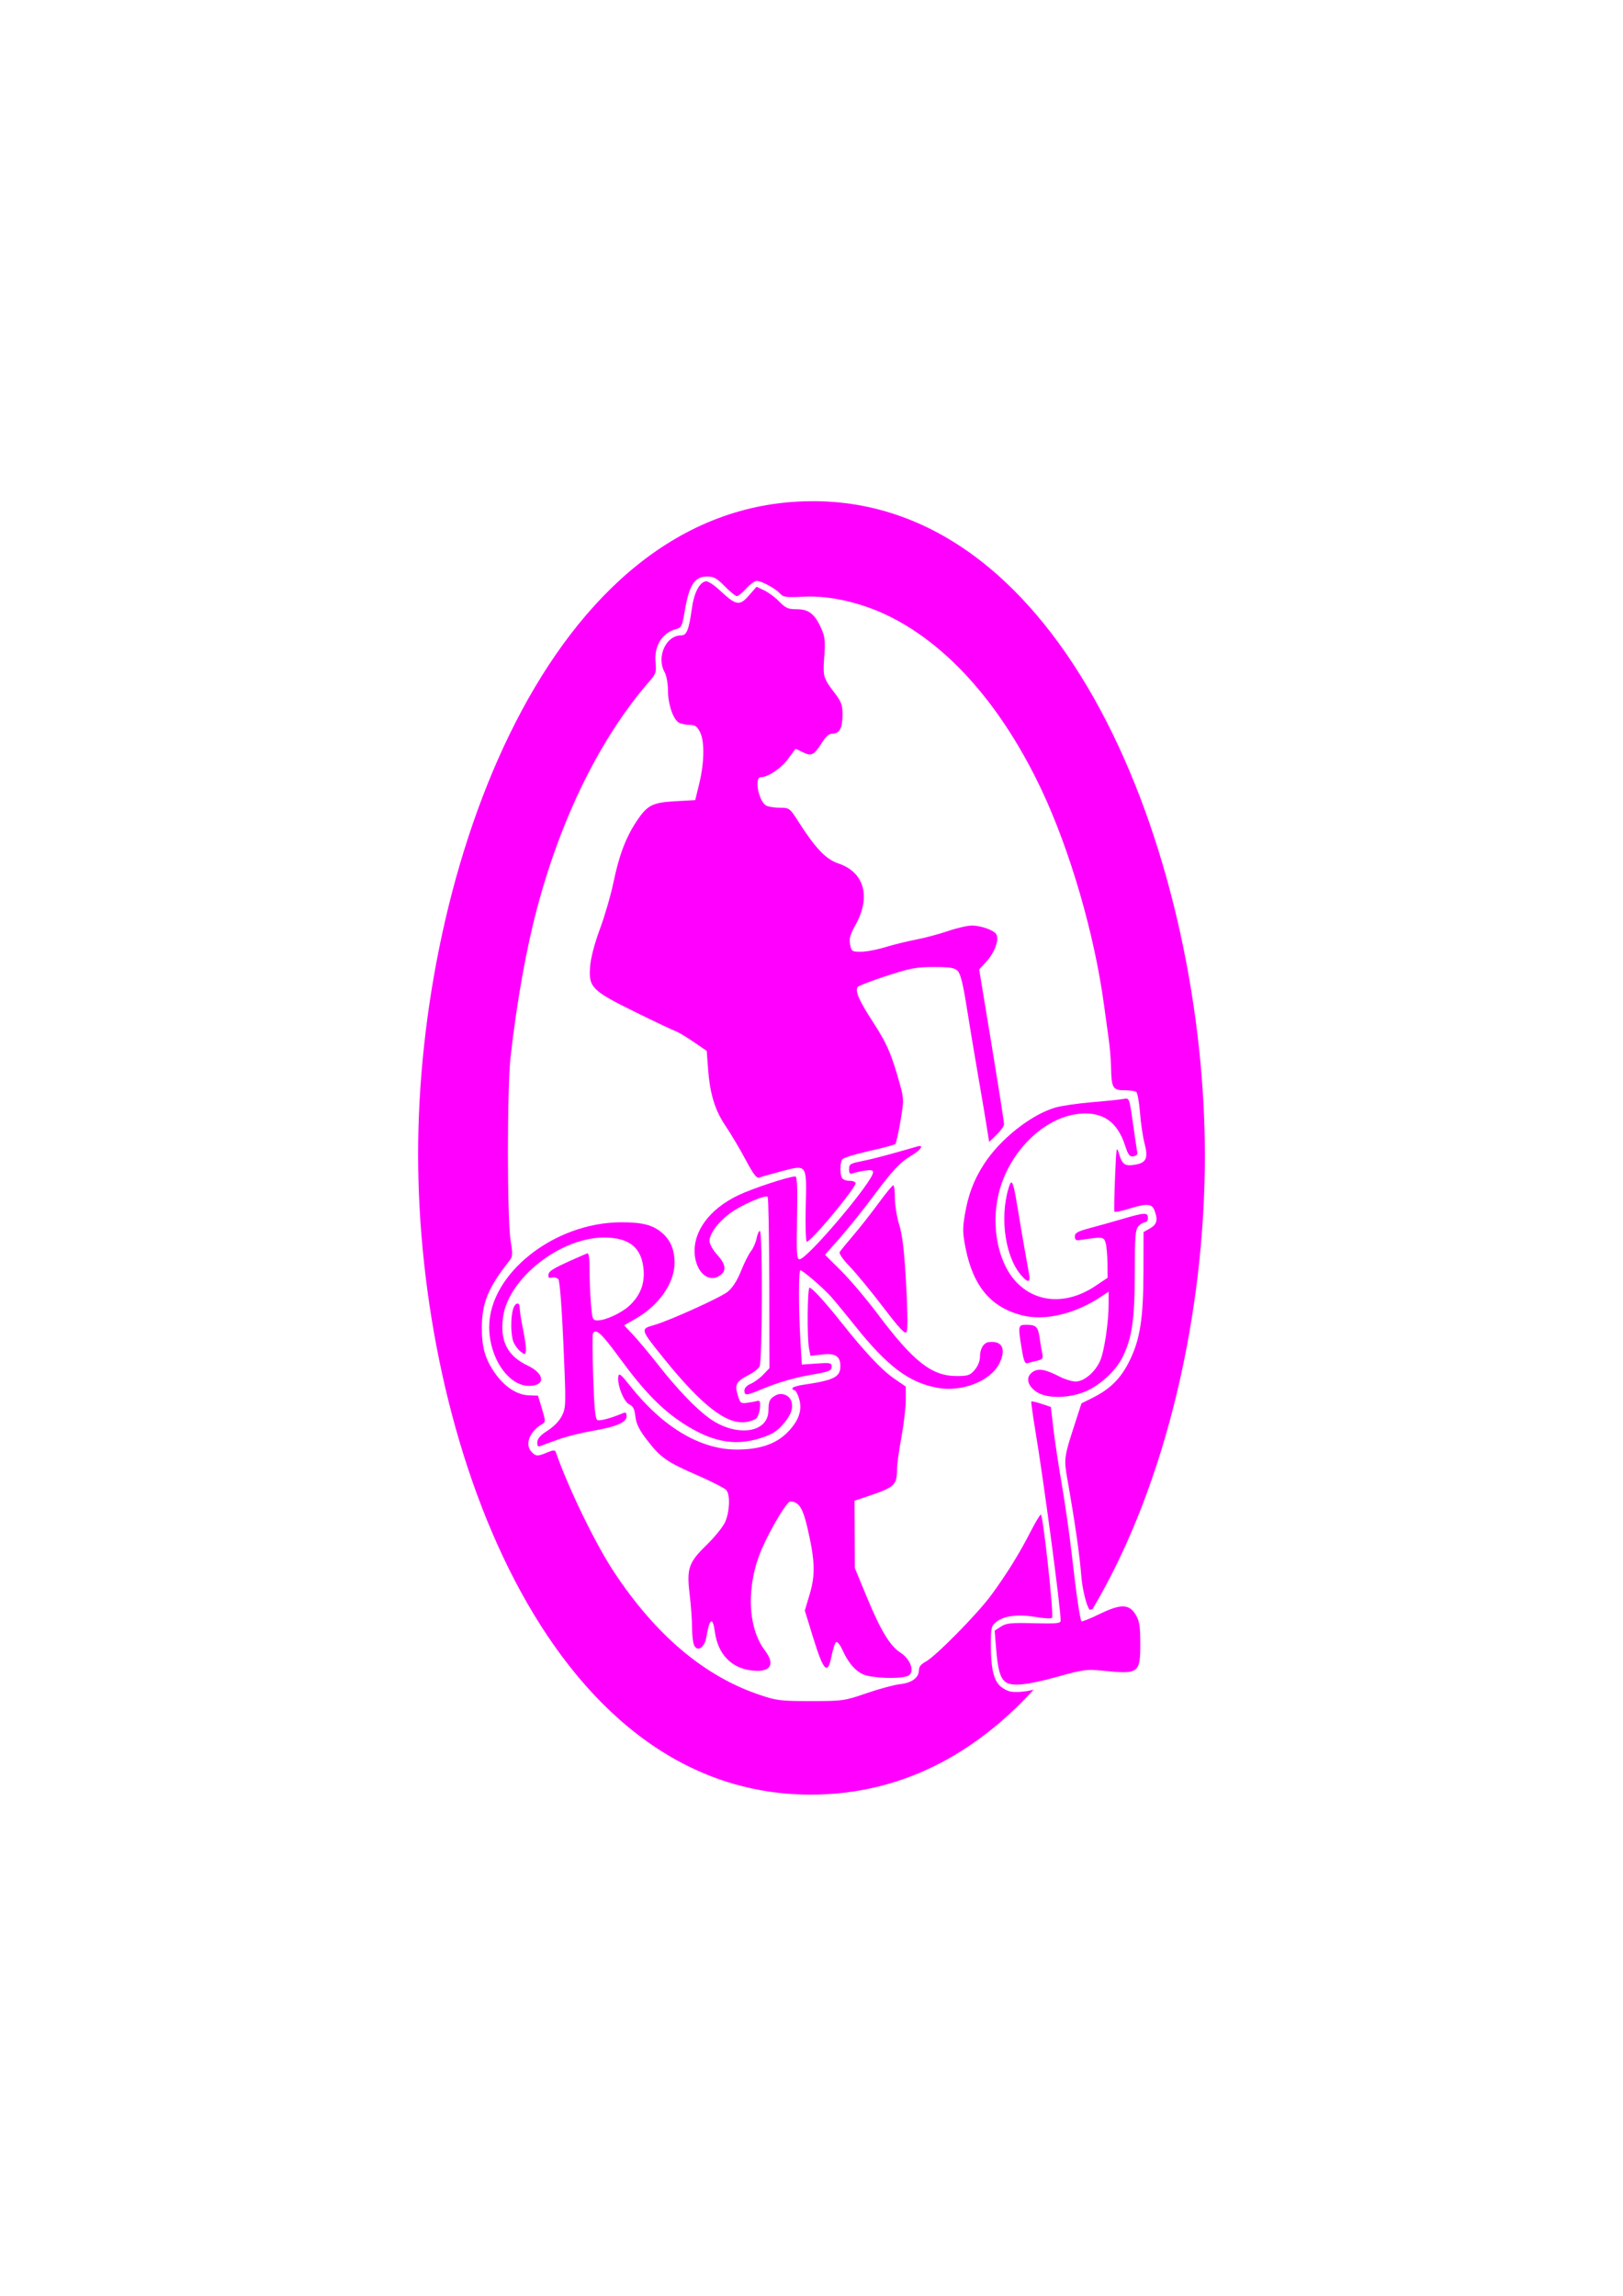 <?xml version="1.0" encoding="UTF-8" standalone="no"?>
<!-- Created with Inkscape (http://www.inkscape.org/) -->

<svg
   xmlns:dc="http://purl.org/dc/elements/1.1/"
   xmlns:cc="http://creativecommons.org/ns#"
   xmlns:rdf="http://www.w3.org/1999/02/22-rdf-syntax-ns#"
   xmlns:svg="http://www.w3.org/2000/svg"
   xmlns="http://www.w3.org/2000/svg"
   xmlns:sodipodi="http://sodipodi.sourceforge.net/DTD/sodipodi-0.dtd"
   xmlns:inkscape="http://www.inkscape.org/namespaces/inkscape"
   width="210mm"
   height="297mm"
   viewBox="0 0 210 297"
   id="svg6710"
   version="1.1"
   inkscape:version="0.91 r13725"
   sodipodi:docname="logo(not used).svg">
  <defs
     id="defs3" />
  <sodipodi:namedview
     inkscape:document-units="mm"
     id="base"
     pagecolor="#ffffff"
     bordercolor="#666666"
     borderopacity="1.0"
     inkscape:pageopacity="0.0"
     inkscape:pageshadow="2"
     inkscape:zoom="0.35"
     inkscape:cx="-352.85714"
     inkscape:cy="520"
     inkscape:current-layer="layer1"
     showgrid="false" />
  <g
     inkscape:label="Layer 1"
     inkscape:groupmode="layer"
     id="layer1">
    <g
       id="g7521">
      <path
         inkscape:connector-curvature="0"
         id="path4824"
         d="m 105.527,64.839 c -0.262,-0.003 -0.526,-0.003 -0.79,5.64e-4 -33.839,0.405 -50.637,47.628 -50.637,84.471 0,36.843 16.557,82.853 50.8,82.853 11.617,0 21.22,-5.222 28.841,-13.575 -0.522,0.122 -0.936,0.208 -1.063,0.208 -0.577,0.082 -1.358,0.144 -1.99,0.025 -0.283,-0.053 -0.799,-0.317 -1.159,-0.601 -0.921,-0.725 -1.32,-2.325 -1.32,-5.293 0,-2.41 0.042,-2.59 0.725,-3.128 0.994,-0.782 2.846,-1.006 5.092,-0.615 1.037,0.181 1.981,0.226 2.097,0.101 0.256,-0.274 -1.16,-13.35 -1.446,-13.35 -0.11,0 -0.72,1.015 -1.354,2.256 -1.438,2.815 -3.075,5.45 -5.085,8.186 -1.794,2.442 -7.232,7.954 -8.49,8.604 -0.578,0.299 -0.853,0.653 -0.853,1.096 0,0.959 -0.923,1.635 -2.458,1.801 -0.744,0.08 -2.685,0.605 -4.315,1.165 -2.888,0.993 -3.071,1.018 -7.197,1.02 -3.913,0.001 -4.415,-0.059 -6.632,-0.806 -7.181,-2.417 -13.484,-7.746 -18.906,-15.985 -2.389,-3.63 -5.897,-10.873 -7.479,-15.443 -0.091,-0.262 -0.354,-0.245 -1.11,0.071 -1.245,0.52 -1.431,0.517 -1.977,-0.03 -0.967,-0.967 -0.351,-2.649 1.336,-3.648 0.446,-0.264 0.444,-0.391 -0.033,-1.976 l -0.51,-1.693 -1.225,-0.047 c -1.56,-0.06 -3.215,-1.183 -4.452,-3.022 -1.205,-1.791 -1.605,-3.254 -1.59,-5.821 0.018,-3.117 0.84,-5.114 3.487,-8.467 0.512,-0.649 0.531,-0.865 0.237,-2.681 -0.465,-2.869 -0.466,-19.8 -0.003,-23.848 0.828,-7.227 1.994,-13.762 3.407,-19.101 3.144,-11.879 8.261,-22.215 14.59,-29.471 0.8,-0.918 0.875,-1.156 0.753,-2.423 -0.201,-2.088 0.856,-3.807 2.633,-4.282 0.733,-0.196 0.816,-0.369 1.16,-2.403 0.564,-3.337 1.268,-4.409 2.894,-4.409 0.844,0 1.248,0.226 2.273,1.27 0.686,0.699 1.39,1.27 1.565,1.27 0.176,0 0.724,-0.445 1.218,-0.988 0.494,-0.543 1.092,-0.988 1.327,-0.988 0.62,0 2.439,0.977 3.023,1.623 0.448,0.496 0.778,0.541 3.104,0.423 3.455,-0.175 7.71,0.834 11.352,2.69 7.607,3.877 14.382,11.668 19.404,22.313 3.698,7.836 6.851,18.698 8.081,27.842 0.167,1.242 0.433,3.171 0.59,4.287 0.158,1.116 0.3,2.767 0.315,3.669 0.047,2.735 0.221,3.05 1.681,3.05 0.69,0 1.394,0.091 1.565,0.203 0.171,0.112 0.396,1.318 0.5,2.681 0.103,1.363 0.369,3.165 0.591,4.004 0.492,1.859 0.24,2.471 -1.122,2.726 -1.39,0.261 -1.754,0.034 -2.164,-1.345 -0.342,-1.151 -0.369,-0.996 -0.534,3.02 -0.095,2.328 -0.131,4.315 -0.079,4.416 0.052,0.1 0.868,-0.058 1.814,-0.353 2.368,-0.737 3.032,-0.7 3.37,0.189 0.467,1.227 0.323,1.816 -0.569,2.323 l -0.845,0.481 -0.012,5.08 c -0.014,6.144 -0.431,8.803 -1.821,11.616 -1.111,2.247 -2.483,3.614 -4.776,4.756 l -1.424,0.709 -1.065,3.289 c -1.149,3.546 -1.206,3.999 -0.795,6.322 1.023,5.788 1.609,9.866 1.862,12.954 0.107,1.279 0.584,3.531 1.041,4.12 0.029,0.029 0.185,-0.007 0.392,-0.072 9.723,-16.389 14.532,-38.668 14.532,-58.651 0,-37.024 -17.056,-84.332 -50.374,-84.673 z"
         style="display:inline;fill:#ff00ff;fill-opacity:1;fill-rule:evenodd;stroke:#000000;stroke-width:0;stroke-linecap:butt;stroke-linejoin:miter;stroke-miterlimit:4;stroke-dasharray:none;stroke-opacity:1" />
      <path
         inkscape:connector-curvature="0"
         id="path4822"
         d="m 91.329,75.196 c -0.855,0.168 -1.53,1.502 -1.821,3.597 -0.376,2.712 -0.659,3.408 -1.387,3.408 -1.98,0 -3.226,2.838 -2.105,4.798 0.222,0.388 0.408,1.433 0.413,2.322 0.011,1.835 0.677,3.771 1.436,4.177 0.282,0.151 0.898,0.274 1.37,0.274 0.682,0 0.955,0.187 1.33,0.913 0.618,1.196 0.58,3.948 -0.094,6.707 l -0.516,2.117 -2.549,0.142 c -3.007,0.168 -3.651,0.502 -5.054,2.618 -1.376,2.075 -2.253,4.39 -2.962,7.823 -0.337,1.63 -1.128,4.36 -1.758,6.068 -0.731,1.981 -1.196,3.771 -1.283,4.948 -0.196,2.629 0.24,3.06 5.928,5.856 2.522,1.24 4.84,2.337 5.15,2.439 0.31,0.102 1.341,0.717 2.291,1.366 l 1.726,1.181 0.168,2.264 c 0.246,3.324 0.883,5.402 2.295,7.486 0.683,1.009 1.837,2.954 2.564,4.322 0.992,1.866 1.432,2.445 1.762,2.318 0.242,-0.093 1.498,-0.449 2.791,-0.792 3.446,-0.913 3.361,-1.034 3.231,4.555 -0.058,2.505 0.005,4.554 0.141,4.554 0.136,-8e-5 0.953,-0.794 1.816,-1.764 2.195,-2.466 4.498,-5.448 4.498,-5.823 0,-0.173 -0.368,-0.315 -0.817,-0.315 -0.484,0 -0.886,-0.182 -0.988,-0.446 -0.242,-0.631 -0.205,-1.886 0.069,-2.317 0.127,-0.201 1.681,-0.688 3.453,-1.083 1.772,-0.395 3.309,-0.803 3.416,-0.906 0.107,-0.103 0.407,-1.434 0.666,-2.959 0.44,-2.591 0.44,-2.887 0,-4.516 -1.07,-3.948 -1.742,-5.533 -3.47,-8.179 -1.834,-2.807 -2.418,-4.109 -2.086,-4.646 0.1,-0.161 1.78,-0.813 3.734,-1.449 3.105,-1.01 3.878,-1.155 6.138,-1.155 2.11,0 2.679,0.093 3.092,0.506 0.36,0.36 0.691,1.679 1.15,4.586 0.354,2.244 1.008,6.176 1.454,8.737 0.445,2.561 0.957,5.589 1.137,6.729 l 0.328,2.072 0.958,-0.928 c 0.527,-0.511 0.962,-1.126 0.968,-1.367 0.006,-0.241 -0.715,-4.842 -1.602,-10.226 l -1.614,-9.788 1.022,-1.132 c 1.007,-1.115 1.587,-2.789 1.189,-3.434 -0.323,-0.522 -1.996,-1.118 -3.138,-1.118 -0.575,0 -1.967,0.318 -3.093,0.706 -1.125,0.388 -2.999,0.889 -4.164,1.112 -1.165,0.223 -2.966,0.667 -4.002,0.987 -1.036,0.32 -2.436,0.582 -3.111,0.582 -1.17,0 -1.236,-0.044 -1.406,-0.949 -0.14,-0.745 0.005,-1.276 0.672,-2.469 2.069,-3.697 1.185,-6.883 -2.223,-8.015 -1.558,-0.518 -2.942,-1.962 -5.063,-5.288 -1.2,-1.882 -1.23,-1.905 -2.464,-1.905 -0.687,0 -1.482,-0.124 -1.766,-0.276 -0.996,-0.533 -1.599,-3.675 -0.706,-3.675 0.928,0 2.669,-1.177 3.543,-2.394 0.504,-0.701 0.938,-1.275 0.966,-1.275 0.027,0 0.435,0.192 0.906,0.427 1.114,0.556 1.465,0.392 2.432,-1.136 0.582,-0.92 0.985,-1.267 1.471,-1.267 0.874,0 1.254,-0.758 1.254,-2.5 0,-1.166 -0.165,-1.624 -0.959,-2.665 -1.544,-2.023 -1.602,-2.221 -1.405,-4.786 0.154,-2.005 0.097,-2.549 -0.385,-3.639 -0.833,-1.883 -1.614,-2.498 -3.175,-2.498 -1.115,0 -1.439,-0.141 -2.249,-0.977 -0.521,-0.537 -1.398,-1.191 -1.949,-1.452 l -1.001,-0.475 -1,1.141 c -1.204,1.374 -1.645,1.296 -3.742,-0.665 -0.752,-0.703 -1.572,-1.239 -1.823,-1.19 z"
         style="display:inline;fill:#ff00ff;fill-opacity:1;fill-rule:evenodd;stroke:#000000;stroke-width:0;stroke-linecap:butt;stroke-linejoin:miter;stroke-miterlimit:4;stroke-dasharray:none;stroke-opacity:1" />
      <path
         inkscape:connector-curvature="0"
         id="path4814"
         d="m 145.752,142.119 c -0.09,-0.005 -0.197,0.015 -0.329,0.041 -0.388,0.078 -2.23,0.269 -4.092,0.424 -1.863,0.155 -4.024,0.471 -4.803,0.703 -3.162,0.939 -7.122,4.082 -9.205,7.305 -1.333,2.062 -2.052,3.968 -2.493,6.609 -0.291,1.74 -0.272,2.392 0.125,4.351 0.986,4.867 3.268,7.571 7.257,8.599 2.986,0.769 6.891,-0.156 10.319,-2.445 l 0.917,-0.612 0,1.517 c 0,2.44 -0.559,6.205 -1.104,7.437 -0.649,1.466 -2.076,2.673 -3.163,2.673 -0.46,0 -1.367,-0.271 -2.016,-0.602 -1.938,-0.989 -2.771,-1.141 -3.526,-0.646 -0.96,0.629 -0.755,1.759 0.467,2.58 1.27,0.853 3.89,0.881 6.072,0.065 1.988,-0.744 4.173,-2.713 5.091,-4.589 1.214,-2.482 1.555,-4.862 1.56,-10.896 0.004,-4.7 0.071,-5.555 0.472,-5.997 0.257,-0.284 0.638,-0.516 0.847,-0.516 0.209,0 0.38,-0.254 0.38,-0.564 0,-0.728 -0.394,-0.714 -3.204,0.11 -1.264,0.371 -3.188,0.912 -4.275,1.201 -1.609,0.429 -1.976,0.631 -1.976,1.089 0,0.403 0.16,0.538 0.564,0.477 3.095,-0.467 3.205,-0.454 3.434,0.403 0.119,0.446 0.221,1.635 0.226,2.641 l 0.009,1.831 -1.546,1.037 c -3.6,2.414 -7.487,2.282 -10.119,-0.344 -2.448,-2.443 -3.455,-7.202 -2.436,-11.521 1.271,-5.391 5.796,-9.912 10.396,-10.387 3.053,-0.315 4.969,0.997 5.974,4.092 0.406,1.249 0.585,1.481 1.084,1.405 0.357,-0.055 0.558,-0.259 0.5,-0.508 -0.054,-0.229 -0.308,-1.912 -0.564,-3.739 -0.377,-2.682 -0.453,-3.199 -0.844,-3.222 z"
         style="display:inline;fill:#ff00ff;fill-opacity:1;fill-rule:evenodd;stroke:#000000;stroke-width:0;stroke-linecap:butt;stroke-linejoin:miter;stroke-miterlimit:4;stroke-dasharray:none;stroke-opacity:1" />
      <path
         inkscape:connector-curvature="0"
         id="path4810"
         d="m 118.969,148.26 c -0.075,0.005 -0.169,0.024 -0.286,0.057 -3.659,1.061 -5.857,1.642 -7.197,1.904 -1.466,0.286 -1.623,0.386 -1.623,1.032 0,0.538 0.111,0.673 0.448,0.543 0.246,-0.095 0.945,-0.251 1.552,-0.348 0.835,-0.134 1.104,-0.082 1.104,0.212 -0.003,1.174 -8.532,11.255 -9.523,11.255 -0.354,0 -0.4,-0.787 -0.314,-5.362 0.073,-3.883 0.013,-5.362 -0.22,-5.362 -0.842,0 -5.549,1.553 -7.404,2.443 -3.721,1.785 -5.86,4.695 -5.616,7.639 0.192,2.32 1.783,3.701 3.195,2.776 0.955,-0.626 0.866,-1.449 -0.296,-2.735 -0.543,-0.601 -0.988,-1.392 -0.988,-1.756 0,-0.943 1.067,-2.404 2.601,-3.562 1.397,-1.055 4.62,-2.475 4.925,-2.171 0.1,0.1 0.193,5.127 0.208,11.171 l 0.028,10.99 -0.809,0.847 c -0.445,0.466 -1.175,0.999 -1.623,1.184 -0.488,0.202 -0.814,0.549 -0.814,0.867 0,0.686 0.25,0.669 2.195,-0.146 2.071,-0.868 4.177,-1.487 6.366,-1.87 2.478,-0.434 2.727,-0.535 2.727,-1.104 0,-0.453 -0.209,-0.493 -1.93,-0.37 l -1.931,0.138 -0.185,-3.21 c -0.242,-4.197 -0.239,-8.995 0.006,-8.995 0.291,0 2.915,2.261 3.931,3.387 0.49,0.543 1.908,2.262 3.151,3.819 4.184,5.244 6.995,7.352 10.686,8.011 3.188,0.57 6.879,-0.901 7.983,-3.182 0.908,-1.875 0.358,-2.955 -1.391,-2.736 -0.654,0.082 -1.129,0.875 -1.129,1.887 0,0.564 -0.263,1.224 -0.681,1.71 -0.602,0.699 -0.873,0.792 -2.328,0.792 -3.237,0 -5.588,-1.85 -10.268,-8.079 -1.443,-1.921 -3.557,-4.419 -4.698,-5.55 l -2.074,-2.057 1.947,-2.209 c 1.071,-1.215 2.929,-3.528 4.129,-5.14 2.702,-3.628 3.628,-4.619 5.154,-5.52 1.051,-0.62 1.514,-1.236 0.991,-1.199 z"
         style="display:inline;fill:#ff00ff;fill-opacity:1;fill-rule:evenodd;stroke:#000000;stroke-width:0;stroke-linecap:butt;stroke-linejoin:miter;stroke-miterlimit:4;stroke-dasharray:none;stroke-opacity:1" />
      <path
         inkscape:connector-curvature="0"
         id="path4808"
         d="m 130.868,152.976 c -0.116,-0.006 -0.233,0.272 -0.38,0.768 -1.167,3.943 -0.382,9.03 1.752,11.359 0.809,0.883 1.101,0.793 0.912,-0.282 -0.089,-0.504 -0.344,-1.933 -0.567,-3.175 -0.223,-1.242 -0.612,-3.528 -0.865,-5.08 -0.413,-2.534 -0.631,-3.579 -0.852,-3.59 z"
         style="display:inline;fill:#ff00ff;fill-opacity:1;fill-rule:evenodd;stroke:#000000;stroke-width:0;stroke-linecap:butt;stroke-linejoin:miter;stroke-miterlimit:4;stroke-dasharray:none;stroke-opacity:1" />
      <path
         inkscape:connector-curvature="0"
         id="path4806"
         d="m 115.579,153.33 c -0.116,0.005 -0.974,1.051 -1.905,2.325 -0.931,1.274 -2.399,3.143 -3.262,4.153 -0.862,1.011 -1.657,1.985 -1.765,2.165 -0.114,0.19 0.426,0.97 1.286,1.858 0.815,0.842 2.753,3.192 4.305,5.223 2.244,2.936 2.874,3.6 3.076,3.242 0.152,-0.27 0.122,-2.776 -0.075,-6.256 l 0,0 c -0.241,-4.26 -0.478,-6.282 -0.889,-7.595 -0.308,-0.984 -0.56,-2.54 -0.56,-3.457 0,-0.917 -0.095,-1.664 -0.212,-1.659 z"
         style="display:inline;fill:#ff00ff;fill-opacity:1;fill-rule:evenodd;stroke:#000000;stroke-width:0;stroke-linecap:butt;stroke-linejoin:miter;stroke-miterlimit:4;stroke-dasharray:none;stroke-opacity:1" />
      <path
         inkscape:connector-curvature="0"
         id="path4802"
         d="m 80.372,158.124 c -8.672,0.01 -17.074,6.674 -17.074,13.541 0,3.97 2.466,7.62 5.149,7.62 2.171,0 2.068,-1.566 -0.174,-2.627 -2.631,-1.246 -3.608,-3.175 -3.182,-6.283 0.685,-4.998 7.399,-10.281 13.064,-10.281 3.301,0 4.916,1.334 5.126,4.237 0.131,1.806 -0.453,3.267 -1.825,4.566 -0.972,0.92 -3.072,1.907 -4.077,1.915 -0.712,0.006 -0.74,-0.06 -0.917,-2.154 -0.1,-1.188 -0.182,-3.169 -0.182,-4.404 0,-1.689 -0.087,-2.208 -0.353,-2.093 -4.084,1.764 -4.876,2.195 -4.956,2.698 -0.066,0.419 0.04,0.519 0.443,0.413 0.292,-0.076 0.667,0.029 0.834,0.234 0.181,0.222 0.447,3.638 0.658,8.447 0.339,7.753 0.332,8.118 -0.182,9.172 -0.331,0.679 -1.042,1.421 -1.861,1.945 -0.948,0.606 -1.33,1.036 -1.341,1.512 -0.012,0.527 0.088,0.622 0.479,0.458 0.272,-0.114 1.319,-0.499 2.328,-0.855 1.009,-0.357 2.914,-0.833 4.233,-1.058 3.159,-0.539 4.516,-1.112 4.516,-1.907 0,-0.473 -0.111,-0.562 -0.494,-0.397 -1.436,0.616 -2.928,1.024 -3.266,0.895 -0.294,-0.113 -0.424,-1.396 -0.564,-5.571 -0.1,-2.983 -0.113,-5.535 -0.029,-5.67 0.402,-0.65 1.121,0.022 3.503,3.276 3.081,4.208 5.358,6.553 8.108,8.35 3.667,2.396 6.612,2.99 9.891,1.994 1.542,-0.468 2.193,-0.844 2.988,-1.723 1.11,-1.228 1.468,-2.179 1.172,-3.112 -0.243,-0.767 -1.235,-1.155 -1.976,-0.773 -0.803,0.414 -0.979,0.768 -0.984,1.984 -0.012,2.941 -4.196,3.487 -7.649,0.999 -1.759,-1.267 -4.142,-3.757 -6.652,-6.949 -1.186,-1.508 -2.657,-3.266 -3.268,-3.906 l -1.111,-1.165 1.541,-0.882 c 2.975,-1.702 4.981,-4.583 4.993,-7.17 0.008,-1.72 -0.527,-2.993 -1.657,-3.944 -1.184,-0.996 -2.521,-1.336 -5.25,-1.333 z"
         style="display:inline;fill:#ff00ff;fill-opacity:1;fill-rule:evenodd;stroke:#000000;stroke-width:0;stroke-linecap:butt;stroke-linejoin:miter;stroke-miterlimit:4;stroke-dasharray:none;stroke-opacity:1" />
      <path
         inkscape:connector-curvature="0"
         id="path4800"
         d="m 98.324,159.247 c -0.138,0 -0.332,0.432 -0.431,0.959 -0.099,0.528 -0.422,1.267 -0.718,1.643 -0.296,0.376 -0.879,1.535 -1.295,2.575 -0.492,1.229 -1.091,2.166 -1.711,2.677 -0.891,0.734 -7.564,3.756 -9.529,4.315 -1.811,0.515 -1.81,0.52 1.213,4.272 4.893,6.072 8.098,8.584 10.573,8.286 0.603,-0.072 1.26,-0.3 1.459,-0.506 0.199,-0.206 0.4,-0.819 0.446,-1.362 0.064,-0.758 -0.013,-0.961 -0.331,-0.872 -0.228,0.064 -0.818,0.171 -1.311,0.24 -0.84,0.117 -0.919,0.052 -1.241,-1.024 -0.407,-1.358 -0.183,-1.753 1.475,-2.599 0.587,-0.3 1.199,-0.79 1.36,-1.09 0.364,-0.68 0.403,-17.515 0.041,-17.515 z"
         style="display:inline;fill:#ff00ff;fill-opacity:1;fill-rule:evenodd;stroke:#000000;stroke-width:0;stroke-linecap:butt;stroke-linejoin:miter;stroke-miterlimit:4;stroke-dasharray:none;stroke-opacity:1" />
      <path
         inkscape:connector-curvature="0"
         id="path4794"
         d="m 104.748,166.585 c -0.284,0 -0.337,6.533 -0.063,7.901 l 0.183,0.916 1.49,-0.175 c 1.73,-0.203 2.377,0.21 2.377,1.519 0,1.406 -0.832,1.817 -4.868,2.408 -0.737,0.108 -1.341,0.309 -1.341,0.446 0,0.138 0.122,0.25 0.271,0.25 0.149,0 0.419,0.492 0.599,1.093 0.447,1.492 -0.047,2.898 -1.544,4.395 -1.5,1.5 -3.646,2.208 -6.619,2.184 -4.672,-0.037 -9.464,-2.904 -13.642,-8.162 -1.283,-1.615 -1.514,-1.798 -1.592,-1.257 -0.153,1.062 0.732,3.279 1.432,3.586 0.483,0.212 0.669,0.583 0.782,1.557 0.111,0.961 0.481,1.712 1.495,3.029 1.776,2.309 2.525,2.833 6.542,4.586 1.863,0.813 3.545,1.677 3.739,1.92 0.514,0.645 0.42,2.841 -0.177,4.145 -0.285,0.621 -1.365,1.952 -2.4,2.959 -2.331,2.266 -2.589,3.033 -2.17,6.452 0.165,1.343 0.3,3.244 0.3,4.225 0,0.98 0.133,2.03 0.295,2.332 0.448,0.837 1.333,0.219 1.553,-1.084 0.42,-2.489 0.827,-2.741 1.109,-0.688 0.389,2.829 2.07,4.624 4.649,4.966 2.515,0.334 3.248,-0.702 1.822,-2.573 -2.284,-2.995 -2.434,-8.52 -0.358,-13.23 1.176,-2.669 3.207,-6.04 3.639,-6.041 1.086,-0.002 1.632,0.833 2.224,3.405 0.981,4.26 1.044,6.047 0.303,8.545 l -0.642,2.164 1.096,3.551 c 1.331,4.312 1.863,4.849 2.351,2.371 0.181,-0.922 0.453,-1.752 0.604,-1.845 0.151,-0.093 0.495,0.316 0.764,0.911 0.909,2.009 1.992,3.147 3.265,3.433 1.818,0.408 4.802,0.379 5.392,-0.052 0.761,-0.557 0.168,-2.112 -1.124,-2.948 -1.344,-0.87 -2.554,-2.883 -4.362,-7.258 l -1.516,-3.669 -0.019,-4.354 -0.018,-4.353 1.552,-0.522 c 3.69,-1.24 3.939,-1.469 3.947,-3.628 0.003,-0.552 0.258,-2.387 0.568,-4.076 0.31,-1.69 0.564,-3.852 0.564,-4.805 l 0,-1.733 -1.542,-1.062 c -1.571,-1.082 -3.768,-3.419 -6.783,-7.216 -2.114,-2.662 -3.809,-4.516 -4.128,-4.516 z"
         style="display:inline;fill:#ff00ff;fill-opacity:1;fill-rule:evenodd;stroke:#000000;stroke-width:0;stroke-linecap:butt;stroke-linejoin:miter;stroke-miterlimit:4;stroke-dasharray:none;stroke-opacity:1" />
      <path
         inkscape:connector-curvature="0"
         id="path4792"
         d="m 66.975,168.63 c -0.199,-0.013 -0.46,0.267 -0.608,0.798 -0.302,1.08 -0.276,3.253 0.049,4.123 0.163,0.437 0.576,1.011 0.917,1.276 0.591,0.459 0.625,0.455 0.711,-0.073 0.05,-0.305 -0.109,-1.52 -0.353,-2.699 -0.244,-1.179 -0.443,-2.459 -0.443,-2.843 0,-0.385 -0.118,-0.572 -0.273,-0.582 z"
         style="display:inline;fill:#ff00ff;fill-opacity:1;fill-rule:evenodd;stroke:#000000;stroke-width:0;stroke-linecap:butt;stroke-linejoin:miter;stroke-miterlimit:4;stroke-dasharray:none;stroke-opacity:1" />
      <path
         inkscape:connector-curvature="0"
         id="path4788"
         d="m 132.794,171.387 c -1.068,-0.005 -1.09,0.111 -0.593,3.122 0.262,1.584 0.412,1.939 0.776,1.832 0.248,-0.073 0.811,-0.219 1.25,-0.324 0.634,-0.151 0.769,-0.314 0.655,-0.79 -0.078,-0.329 -0.233,-1.234 -0.343,-2.01 -0.226,-1.593 -0.446,-1.824 -1.745,-1.83 z"
         style="display:inline;fill:#ff00ff;fill-opacity:1;fill-rule:evenodd;stroke:#000000;stroke-width:0;stroke-linecap:butt;stroke-linejoin:miter;stroke-miterlimit:4;stroke-dasharray:none;stroke-opacity:1" />
      <path
         inkscape:connector-curvature="0"
         id="path4857"
         d="m 133.487,181.29 c 0.155,-0.008 0.679,0.122 1.265,0.316 l 1.217,0.404 0.326,2.8 c 0.179,1.54 0.666,4.769 1.083,7.175 0.416,2.406 0.996,6.47 1.288,9.031 0.607,5.313 1.075,8.522 1.272,8.72 0.075,0.075 1.119,-0.343 2.319,-0.928 2.775,-1.353 3.864,-1.327 4.705,0.111 0.475,0.812 0.578,1.475 0.578,3.729 0,3.836 -0.189,3.968 -4.954,3.474 -1.957,-0.203 -2.435,-0.137 -5.818,0.803 -3.838,1.067 -5.869,1.272 -6.659,0.672 -0.695,-0.528 -1,-1.594 -1.215,-4.248 l -0.194,-2.394 0.804,-0.524 c 0.695,-0.453 1.278,-0.513 4.27,-0.439 2.928,0.072 3.465,0.02 3.465,-0.337 0,-1.636 -2.158,-17.849 -3.253,-24.442 -0.348,-2.095 -0.592,-3.855 -0.542,-3.91 0.006,-0.007 0.021,-0.011 0.043,-0.012 z"
         style="display:inline;fill:#ff00ff;fill-opacity:1" />
    </g>
  </g>
</svg>
